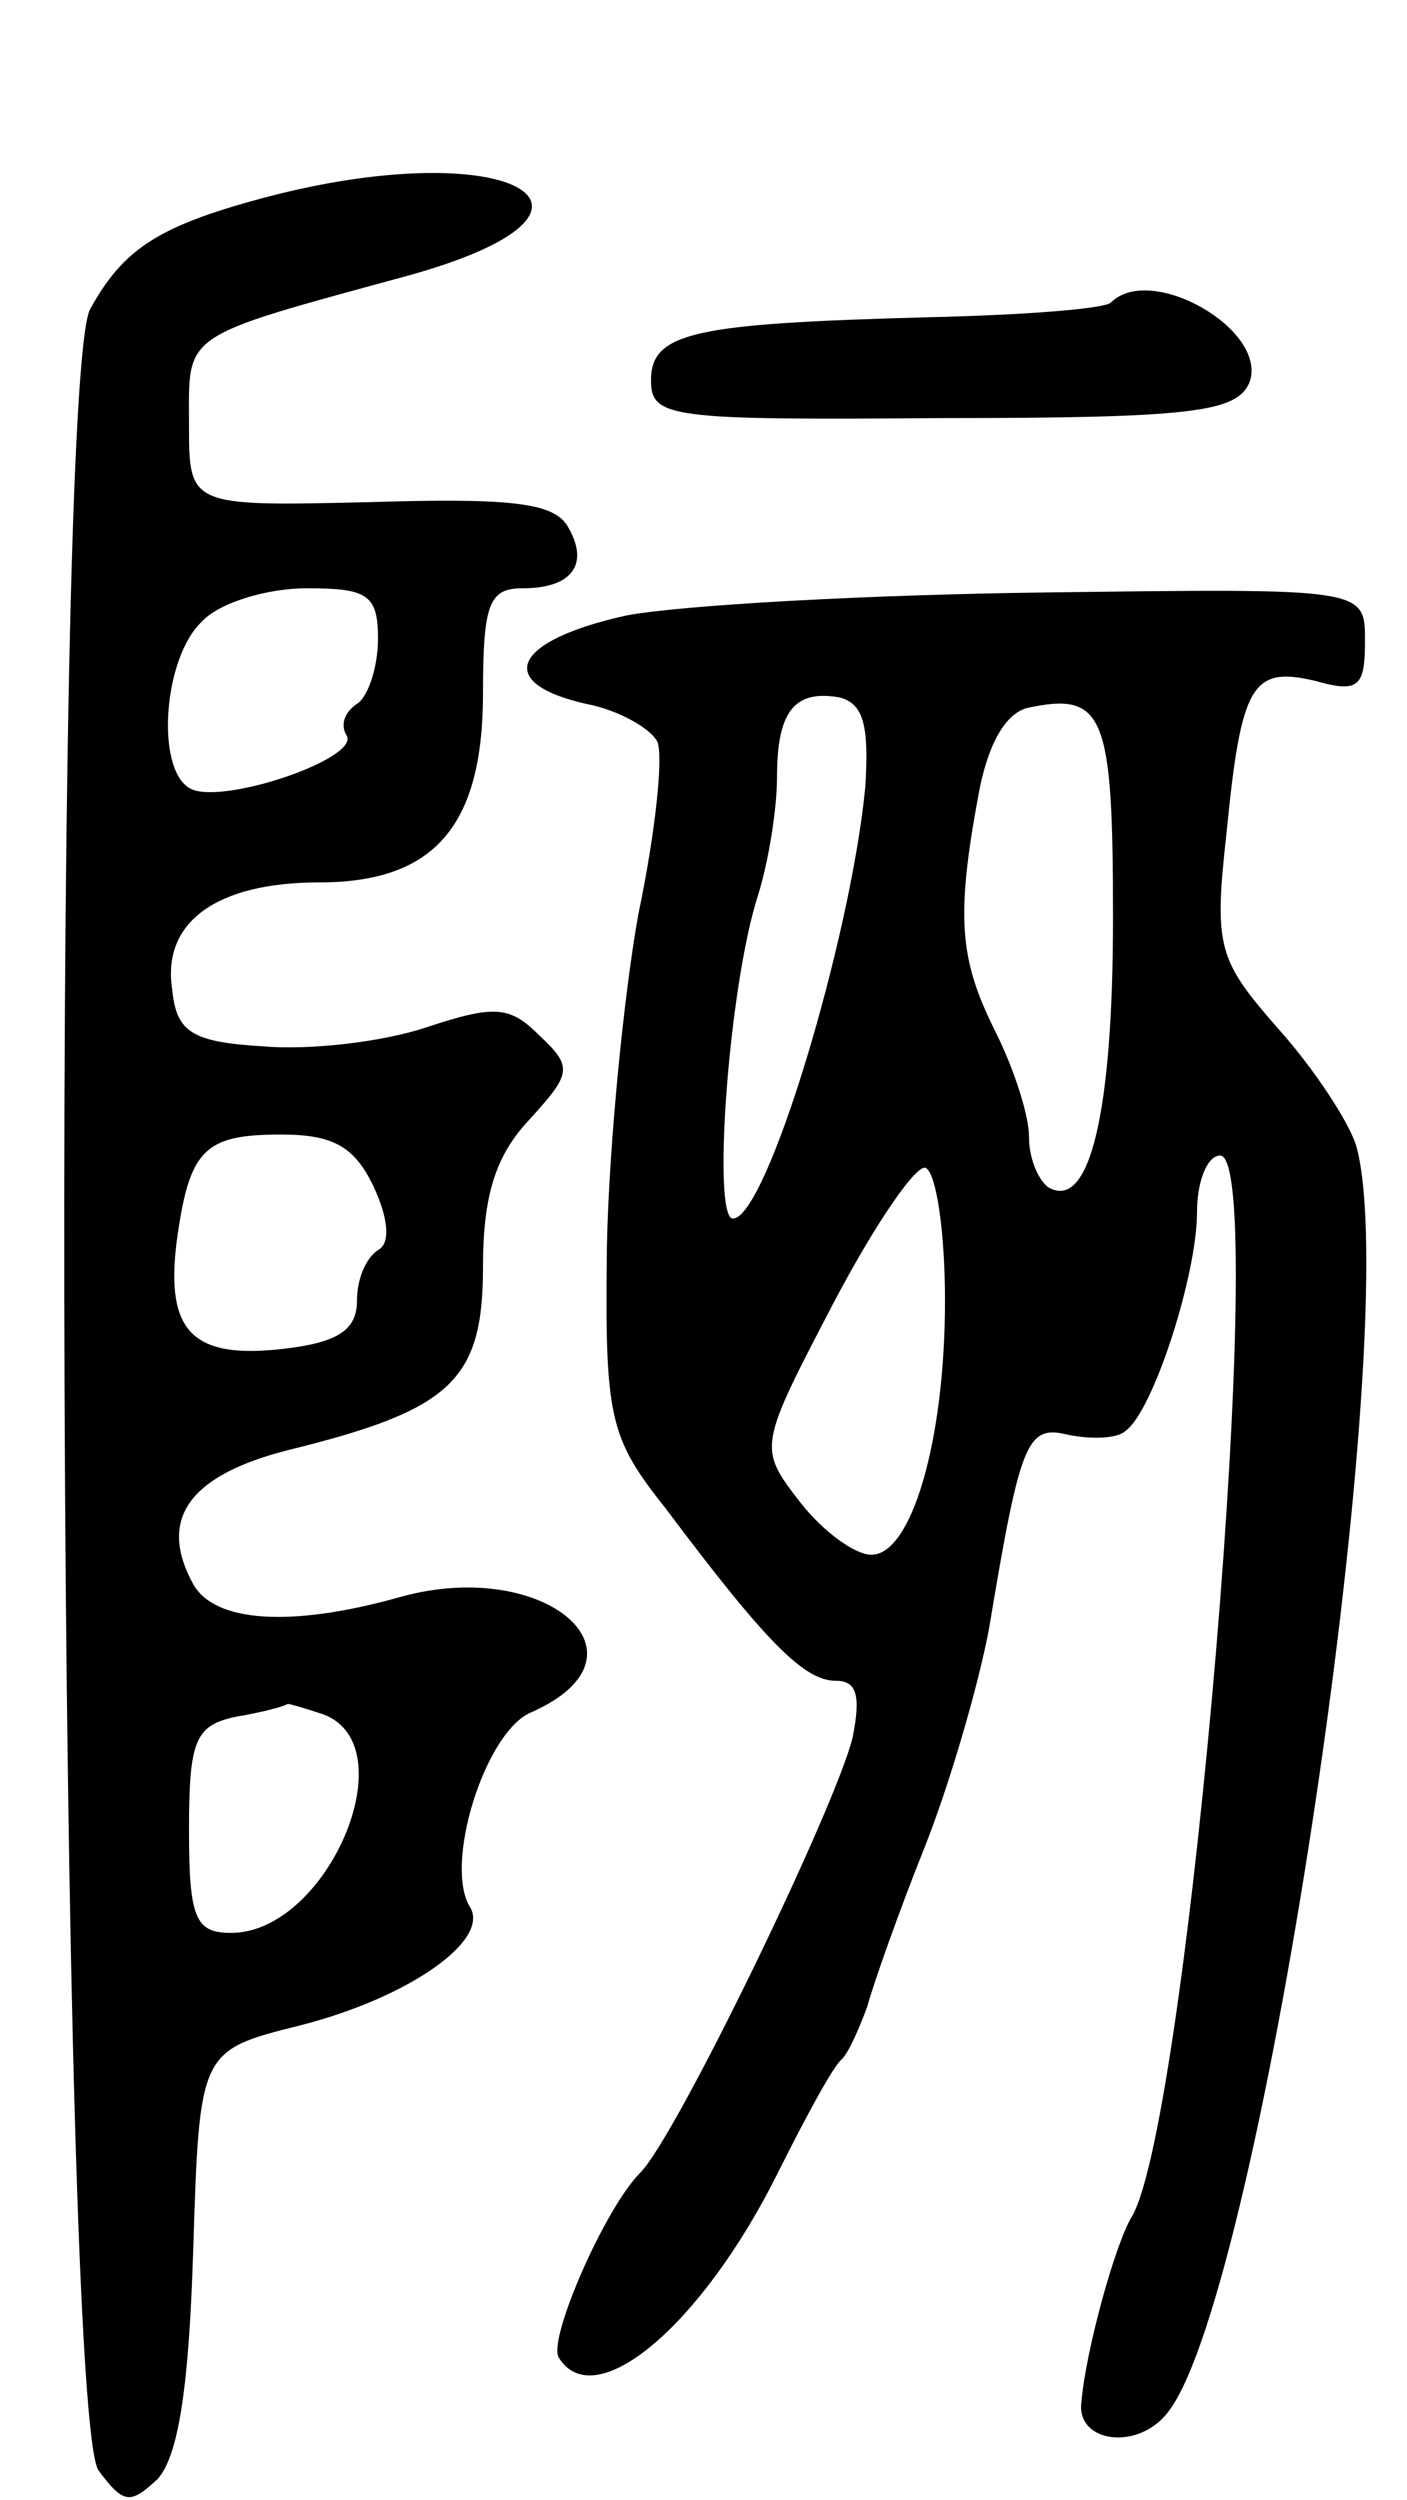 <svg version="1.0" xmlns="http://www.w3.org/2000/svg"
 width="67pt" height="119pt" viewBox="0 0 67 119"
 preserveAspectRatio="xMidYMid meet">
<g transform="translate(0,119) scale(0.1,-0.1)"
fill="#000000" stroke="none">
<path d="M130 1097 c-54 -14 -71 -25 -87 -54 -19 -33 -15 -1004 4 -1029 12
-16 15 -16 28 -4 10 11 15 44 17 109 3 95 3 95 51 107 51 13 90 40 81 56 -13
20 7 84 29 93 61 27 7 74 -62 55 -53 -15 -89 -12 -99 6 -17 31 -2 52 46 64 77
19 92 33 92 87 0 34 6 53 22 70 20 22 21 25 5 40 -14 14 -21 15 -54 4 -21 -7
-56 -11 -78 -9 -34 2 -41 7 -43 27 -5 32 21 51 70 51 55 0 78 27 78 90 0 43 3
50 19 50 24 0 32 12 21 30 -7 11 -29 13 -94 11 -86 -2 -86 -2 -86 37 0 44 -5
41 105 71 111 31 49 67 -65 38z m50 -211 c0 -14 -5 -28 -10 -31 -6 -4 -8 -10
-5 -15 7 -11 -61 -34 -75 -25 -16 10 -12 62 6 79 8 9 31 16 50 16 29 0 34 -3
34 -24z m-2 -261 c7 -15 8 -27 2 -30 -6 -4 -10 -14 -10 -24 0 -14 -9 -20 -35
-23 -43 -5 -56 8 -51 50 6 45 13 52 50 52 25 0 35 -6 44 -25z m-24 -251 c40
-15 2 -104 -44 -104 -17 0 -20 7 -20 49 0 43 3 50 23 54 12 2 23 5 24 6 1 0 8
-2 17 -5z"/>
<path d="M529 1046 c-3 -3 -42 -6 -87 -7 -111 -3 -132 -7 -132 -30 0 -18 9
-19 139 -18 120 0 140 3 146 17 9 25 -47 57 -66 38z"/>
<path d="M298 897 c-54 -12 -63 -32 -19 -42 16 -3 31 -12 34 -18 3 -7 -1 -44
-9 -82 -7 -39 -14 -110 -15 -158 -1 -82 1 -91 28 -125 48 -64 66 -82 81 -82
10 0 12 -7 8 -27 -8 -33 -84 -190 -101 -207 -17 -17 -44 -79 -39 -88 17 -28
68 15 104 87 14 28 27 52 31 55 3 3 8 14 12 25 3 11 15 45 27 75 12 30 26 78
31 105 15 90 18 97 38 92 10 -2 23 -2 27 2 13 9 34 74 34 104 0 15 5 27 11 27
24 0 -15 -459 -42 -505 -8 -13 -22 -64 -24 -88 -3 -20 28 -24 42 -4 44 60 112
515 89 601 -3 11 -20 37 -37 56 -29 33 -31 39 -25 93 7 71 12 80 42 73 21 -6
24 -3 24 19 0 25 0 25 -152 23 -84 -1 -174 -6 -200 -11z m114 -82 c-7 -72 -47
-205 -63 -205 -10 0 -2 111 12 154 5 16 9 41 9 56 0 31 8 42 30 38 11 -3 14
-13 12 -43z m118 -62 c0 -92 -11 -140 -31 -128 -5 4 -9 14 -9 24 0 10 -7 32
-16 50 -17 34 -19 54 -8 113 4 22 12 38 23 41 37 8 41 -3 41 -100z m-80 -182
c0 -67 -16 -121 -35 -121 -8 0 -23 11 -34 25 -20 26 -20 26 16 95 20 38 40 67
44 64 5 -3 9 -31 9 -63z"/>
</g>
</svg>
